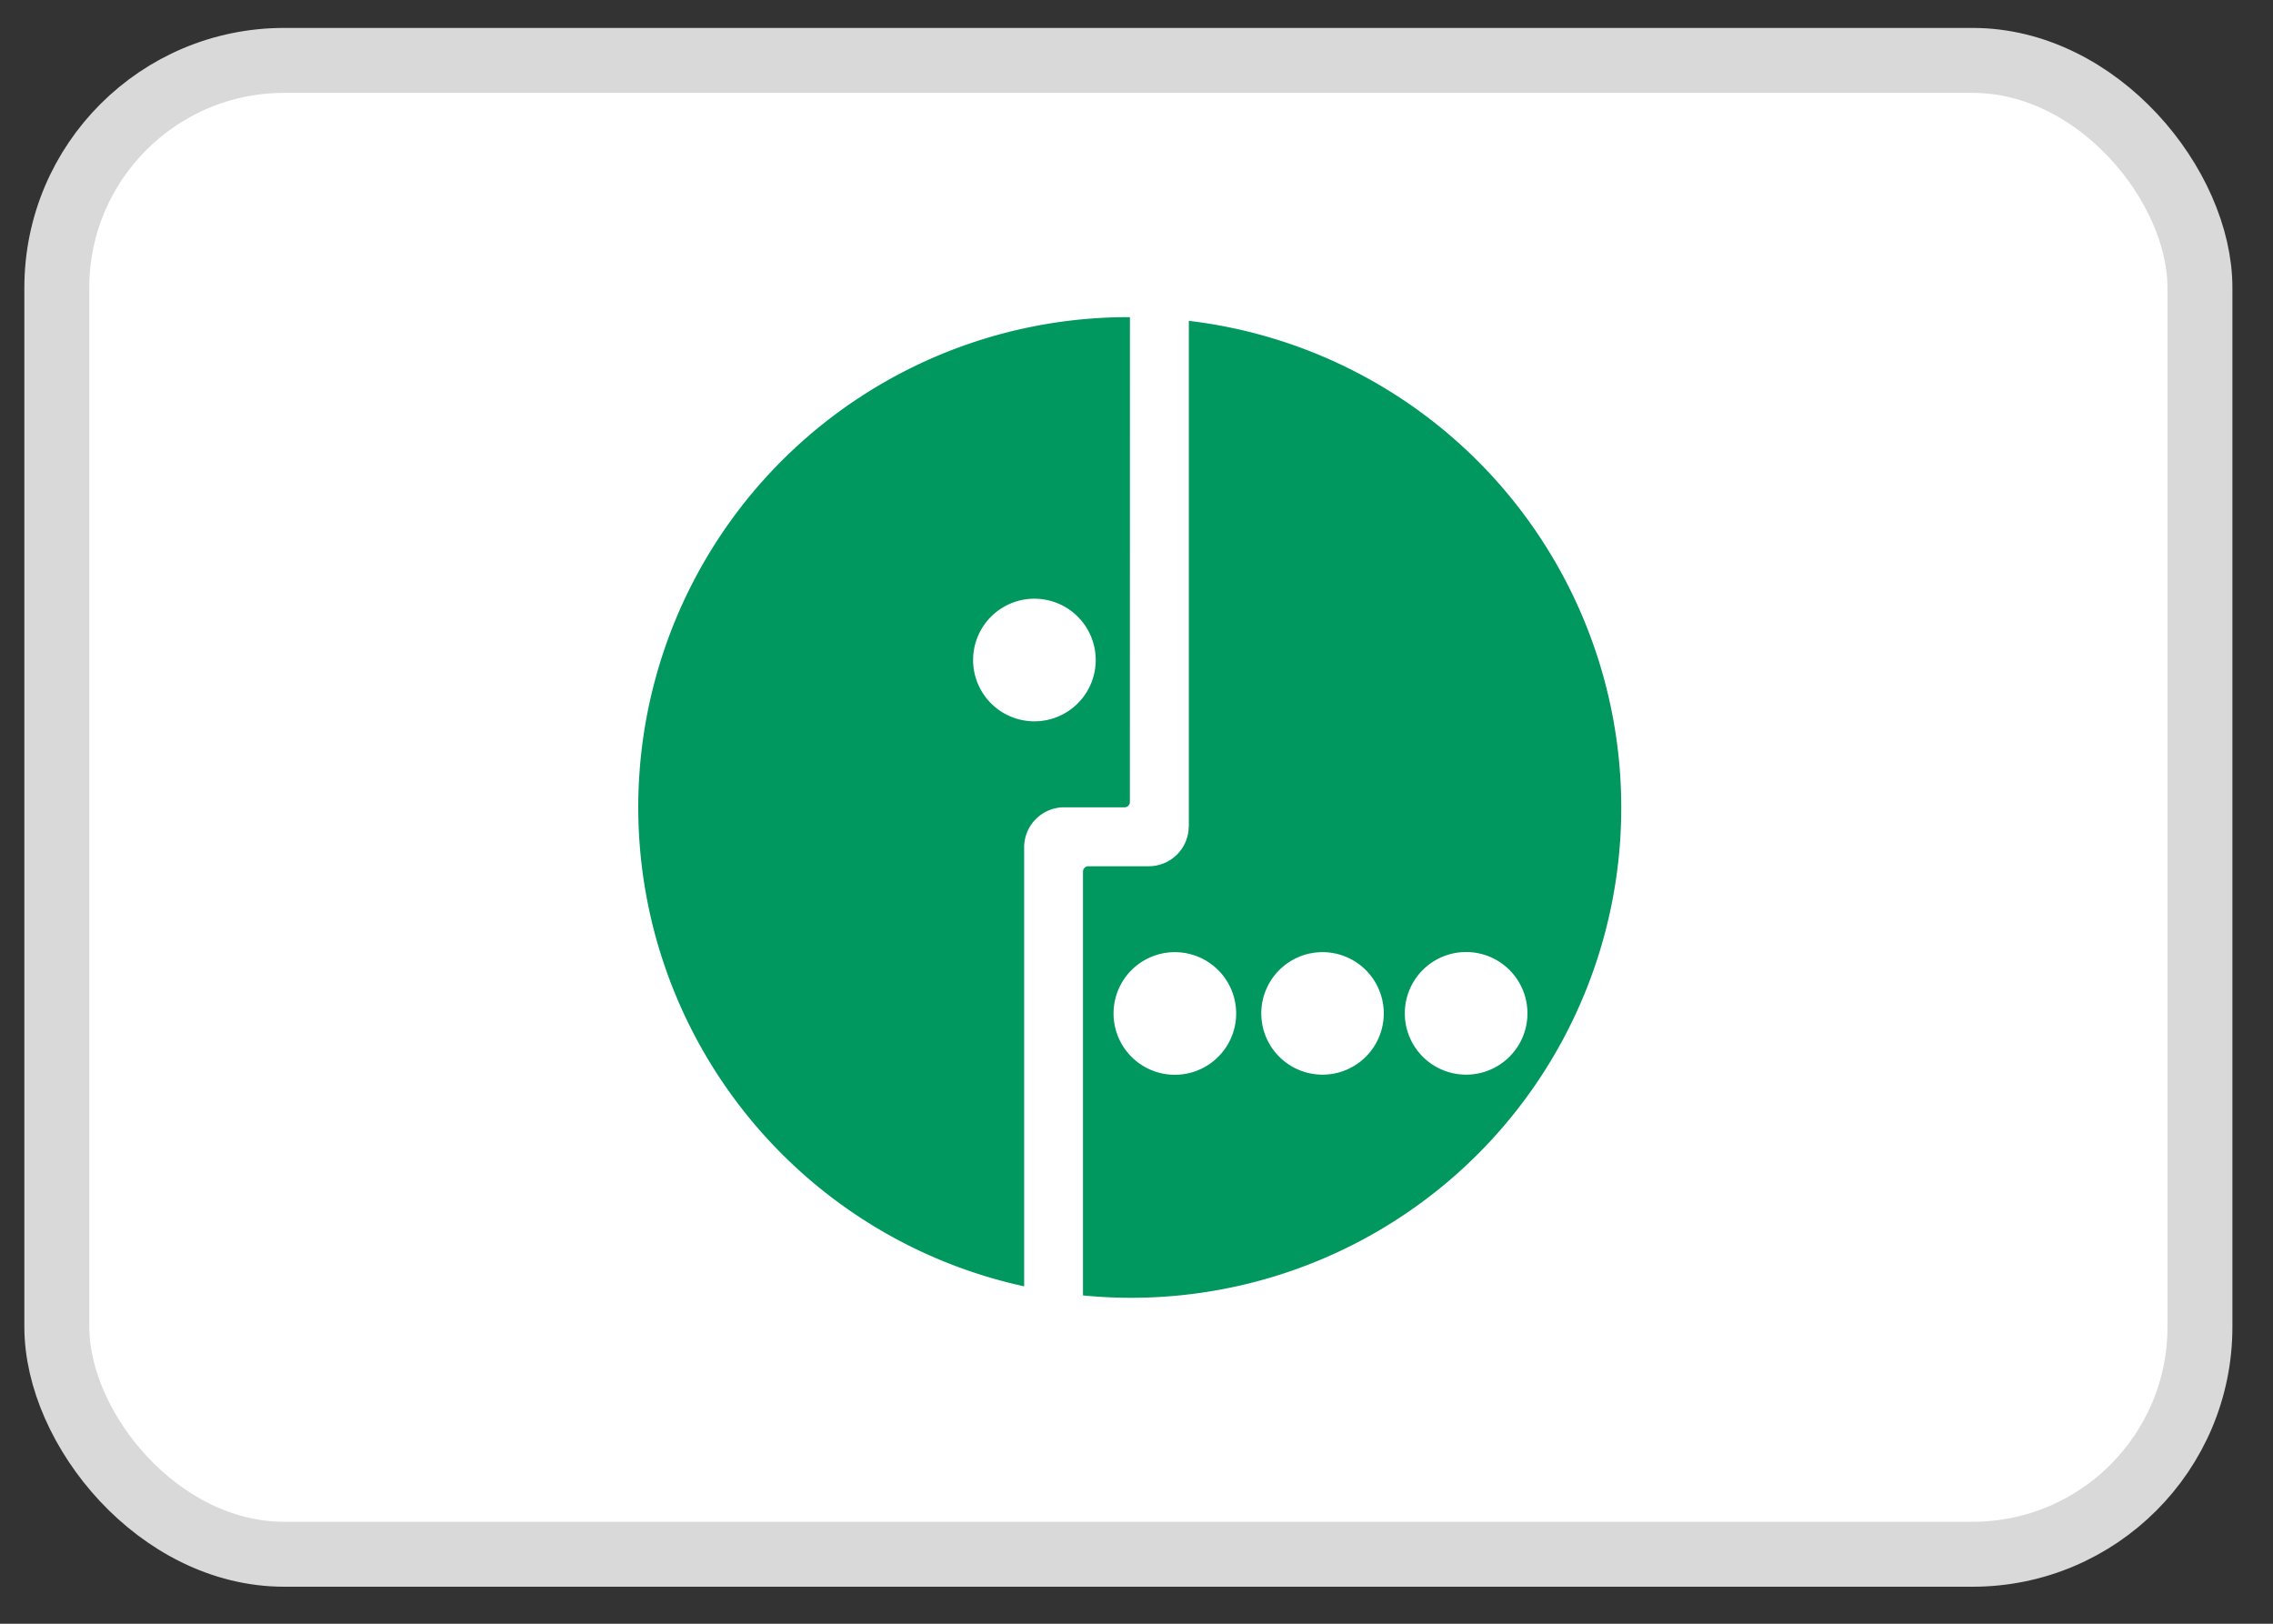 <svg width="35" height="25" fill="none" xmlns="http://www.w3.org/2000/svg"><rect width="100%" height="100%" fill="#333333" stroke="none"/><rect x=".875" y=".93" width="33" height="23" rx="3.5" fill="#fff" stroke="#D9D9D9"/><path d="M15.928 11.106a.944.944 0 110-1.888.944.944 0 010 1.888zm1.447-6.223a7.546 7.546 0 00-7.547 7.546 7.55 7.55 0 005.942 7.376v-6.772a.617.617 0 01.593-.603h.953c.044 0 .08-.035.082-.079l.001-7.467-.024-.001zm5.2 11.663a.944.944 0 11.001-1.888.944.944 0 010 1.888zm-2.211 0a.943.943 0 11.001-1.886.943.943 0 01-.001 1.886zm-2.212 0a.944.944 0 110-1.884.944.944 0 010 1.884zm.154-11.606v7.786l-.002.002a.615.615 0 01-.615.609h-.929a.083.083 0 00-.084.083v6.525a7.547 7.547 0 001.63-15.005" fill="#00985F"/></svg>